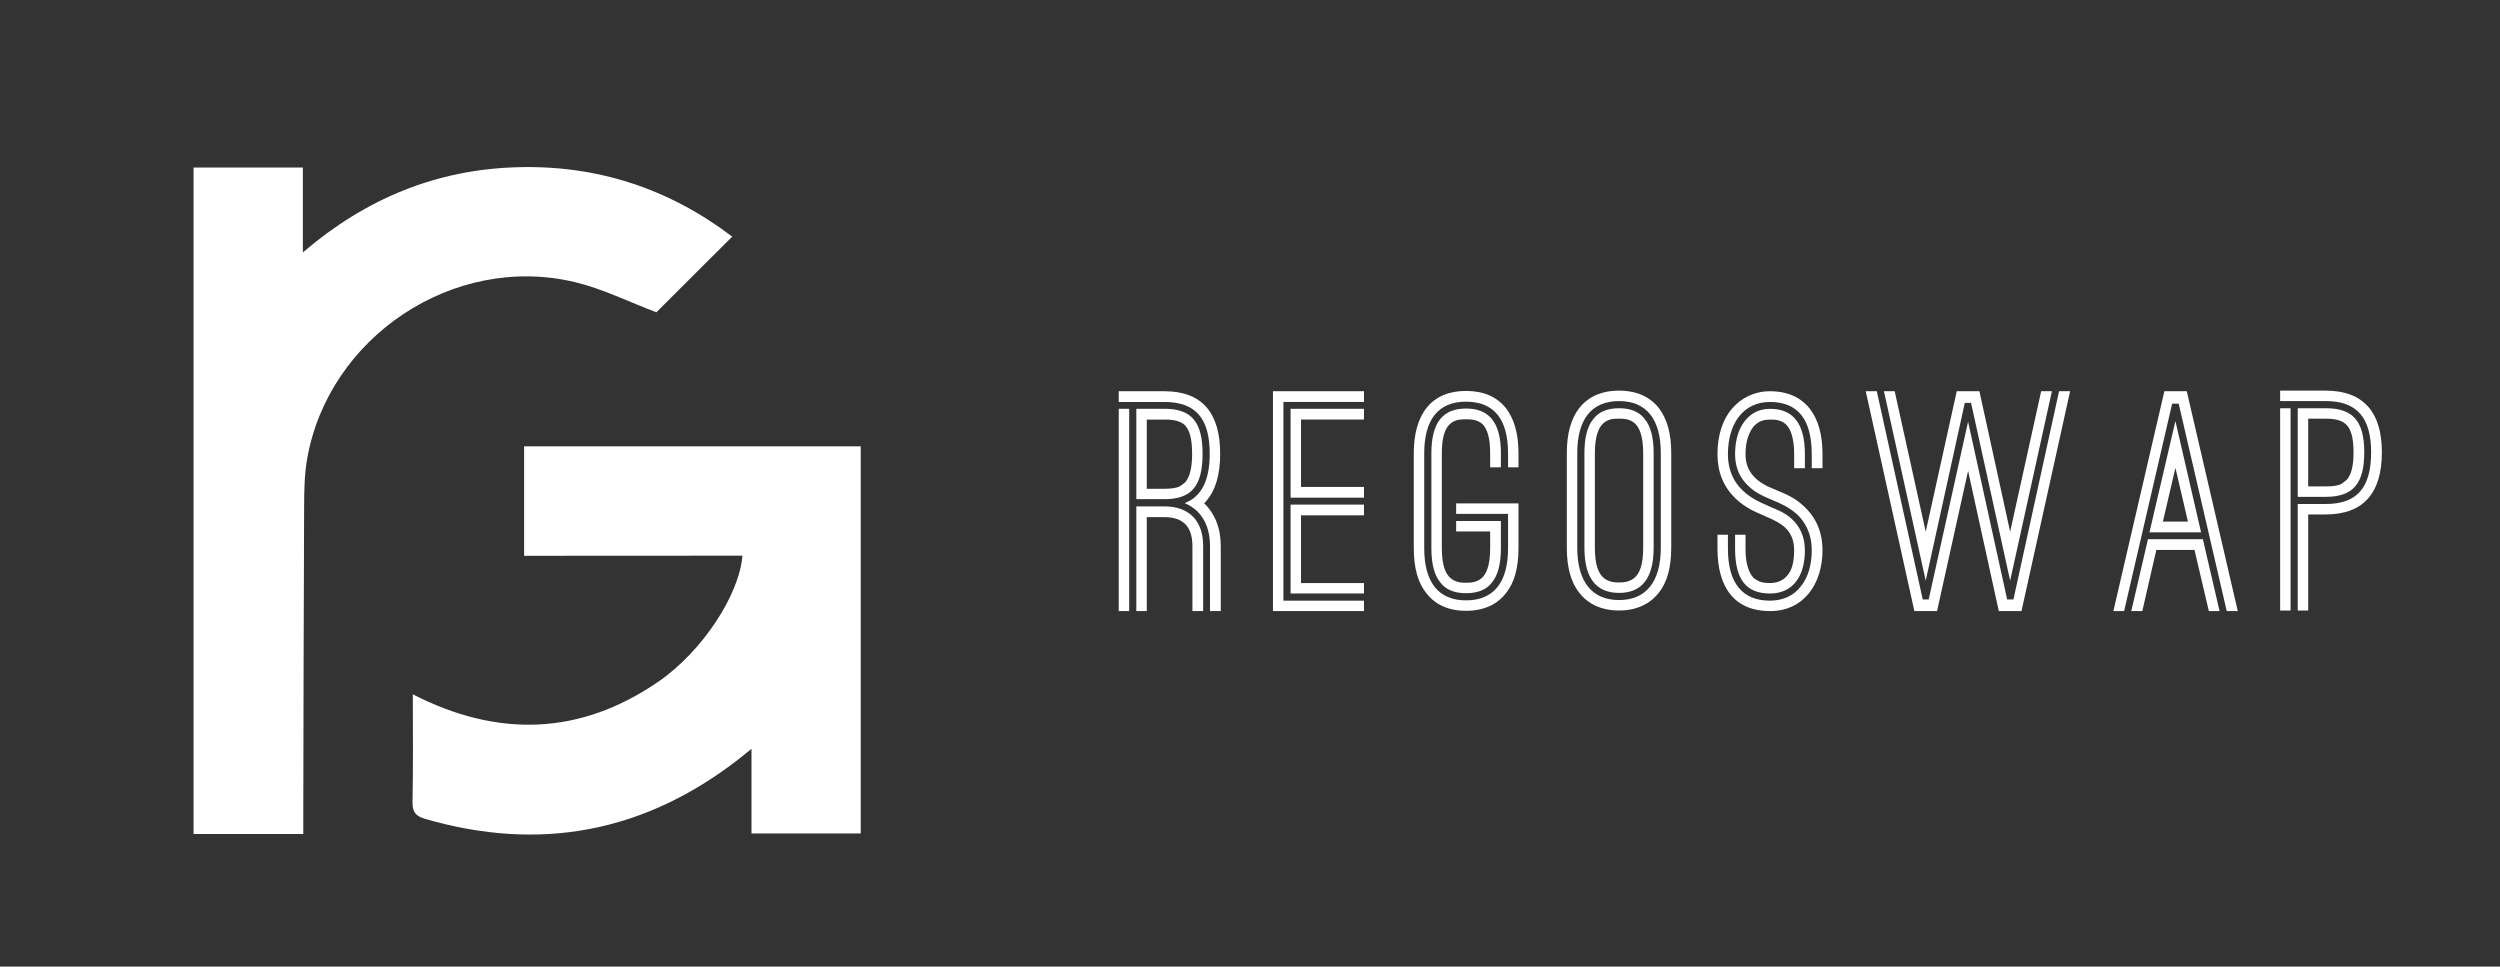 <?xml version="1.0" encoding="utf-8"?>
<!-- Generator: Adobe Illustrator 24.2.3, SVG Export Plug-In . SVG Version: 6.00 Build 0)  -->
<svg version="1.1" id="Layer_1" xmlns="http://www.w3.org/2000/svg" xmlns:xlink="http://www.w3.org/1999/xlink" x="0px" y="0px"
	 viewBox="0 0 419 162" style="enable-background:new 0 0 419 162;" xml:space="preserve">
<rect x="0" y="0" width="419" height="162" fill="#333333" stroke="none"/>
<style type="text/css">
	.st0{fill:#FFFFFF;}
	.st1{fill:#012169;}
	.st2{fill:#070B47;}
</style>
<g>
	<path class="st0" d="M204.6,102.42h-1.8v-10.9c0-2.45-0.7-4.4-2.15-5.85c-0.6-0.55-1.3-1-2.1-1.35c2.8-1.05,4.2-3.8,4.2-8.25
		c0-5.95-2.35-8.7-7.6-8.7h-7.65v-1.8h7.65c6.35,0,9.35,3.65,9.35,10.5c0,3.4-0.75,6-2.2,7.75c-0.05,0.05-0.15,0.15-0.2,0.25
		c-0.1,0.1-0.2,0.2-0.3,0.25c1.8,1.75,2.8,4.15,2.8,7.2V102.42z M187.5,68.51h1.75v33.9h-1.75V68.51z M190.45,83.67V68.51h4.7
		c4.55,0,6.4,2.2,6.4,7.55c0,5.4-1.85,7.6-6.4,7.6H190.45z M201.65,102.42h-1.8v-10.9c0-3.25-1.55-4.85-4.7-4.85h-2.95v15.75h-1.75
		V84.87h4.7c4.15,0,6.5,2.4,6.5,6.65V102.42z M192.2,70.32v11.6h2.95c1.25,0,2.15-0.15,2.65-0.45c0.45-0.3,0.75-0.55,0.9-0.7
		c0.75-0.95,1.1-2.5,1.1-4.7c0-2.45-0.4-3.9-1.15-4.75c-0.8-0.8-1.95-1-3.5-1H192.2z"/>
	<path class="st0" d="M215.1,67.37v33.3h13.5v1.75h-15.25V65.56h15.25v1.8H215.1z M216.3,68.51h12.3v1.8h-10.55v11.3h10.55v1.8
		h-12.3V68.51z M216.3,84.57h12.3v1.8h-10.55v11.35h10.55v1.75h-12.3V84.57z"/>
	<path class="st0" d="M254.5,78.32h-1.75v-2.35c0-5.65-2.3-8.65-7.05-8.65c-4.65,0-7,3-7,8.65v15.9c0,5.75,2.4,8.75,7,8.75
		c4.65,0,7.05-3,7.05-8.75v-5.75h-8.7v-1.75h10.45v7.5c0,3.3-0.7,5.85-2.15,7.6c-1.05,1.35-3.05,2.9-6.65,2.9s-5.55-1.55-6.6-2.9
		c-1.45-1.75-2.15-4.3-2.15-7.6v-15.9c0-6.55,2.95-10.45,8.75-10.45c5.85,0,8.8,3.9,8.8,10.45V78.32z M251.55,78.32h-1.8v-2.35
		c0-2.65-0.5-4.05-1.25-4.85c-0.8-0.75-1.8-0.85-2.8-0.85s-2,0.1-2.75,0.85c-0.8,0.8-1.3,2.2-1.3,4.85v15.9
		c0,2.95,0.65,4.35,1.5,5.05c0.85,0.7,1.8,0.75,2.55,0.75s1.75-0.05,2.6-0.75c0.8-0.7,1.45-2.1,1.45-5.05v-2.8h-5.7v-1.75h7.5v4.55
		c0,2.65-0.5,4.55-1.5,5.75c-0.9,1.2-2.35,1.8-4.35,1.8c-1.95,0-3.4-0.6-4.3-1.8c-1-1.2-1.5-3.1-1.5-5.75v-15.9
		c0-5.2,1.95-7.5,5.8-7.5s5.85,2.3,5.85,7.5V78.32z"/>
	<path class="st0" d="M280.1,91.82c0,3.3-0.7,5.8-2.1,7.55c-0.55,0.65-1.25,1.4-2.35,1.95c-1.1,0.6-2.5,1-4.3,1
		c-3.6,0-5.6-1.6-6.65-2.95c-1.4-1.75-2.1-4.25-2.1-7.55v-15.9c0-3.25,0.7-5.75,2.1-7.55c1.05-1.35,3.05-2.9,6.65-2.9
		s5.6,1.55,6.65,2.9c1.4,1.8,2.1,4.3,2.1,7.55V91.82z M278.35,75.92c0-5.65-2.4-8.7-7-8.7s-7,3.05-7,8.7v15.9
		c0,5.65,2.45,8.75,7,8.75s7-3.1,7-8.75V75.92z M277.15,91.82c0,5.05-1.95,7.55-5.8,7.55s-5.8-2.5-5.8-7.55v-15.9
		c0-2.6,0.5-4.5,1.5-5.7c0.9-1.2,2.35-1.8,4.3-1.8s3.4,0.6,4.3,1.8c1,1.2,1.5,3.1,1.5,5.7V91.82z M275.4,75.92
		c0-2.85-0.65-4.35-1.5-5.05s-1.9-0.7-2.55-0.7c-0.75,0-1.7,0-2.55,0.7s-1.5,2.2-1.5,5.05v15.9c0,2.95,0.65,4.35,1.5,5.05
		c0.85,0.7,1.8,0.75,2.55,0.75c0.65,0,1.7-0.05,2.55-0.75c0.85-0.7,1.5-2.1,1.5-5.05V75.92z"/>
	<path class="st0" d="M305.45,78.47h-1.8v-2.35c0-5.85-2.35-8.75-7-8.75c-4.55,0-7.05,3.7-7.05,8.75c0,2.85,1.1,4.8,2.5,6.1
		c1.35,1.3,2.95,2,3.9,2.4l0.85,0.4c0.85,0.35,2.25,0.85,3.45,1.95c1.2,1.1,2.2,2.8,2.2,5.25c0,4.6-2.2,7.25-5.85,7.25
		c-3.95,0-5.85-2.3-5.85-7.5v-2.35h1.75v2.35c0,2.15,0.4,3.7,1.15,4.65c0.15,0.25,0.45,0.45,0.9,0.7s1.1,0.4,2.05,0.4
		c1.8,0,2.8-0.9,3.4-2c0.55-1.1,0.65-2.5,0.65-3.5c0-1.75-0.6-2.9-1.45-3.75c-0.85-0.8-2-1.35-3.05-1.8l-0.9-0.4
		c-1.05-0.45-2.85-1.2-4.45-2.75c-2-1.95-3-4.4-3-7.4c0-3.15,0.85-5.8,2.45-7.65c1.55-1.8,3.75-2.9,6.35-2.9
		c3.6,0,5.6,1.55,6.65,2.9c1.45,1.85,2.15,4.4,2.15,7.65V78.47z M287.85,89.62h1.75v2.35c0,5.75,2.4,8.7,7.05,8.7
		c2.2,0,4.05-0.85,5.25-2.5c1.15-1.45,1.75-3.55,1.75-5.95c0-2.85-1.15-4.8-2.5-6.05c-1.4-1.25-3-1.9-3.85-2.25l-0.8-0.35
		c-0.95-0.4-2.35-1-3.55-2.2c-1.2-1.15-2.15-2.8-2.15-5.25c0-1.75,0.35-3.65,1.3-5.1c0.95-1.45,2.4-2.5,4.55-2.5
		c3.85,0,5.85,2.4,5.85,7.6v2.35h-1.8v-2.35c0-2.85-0.65-4.4-1.5-5.1c-0.85-0.7-1.9-0.7-2.55-0.7c-1.95,0-2.9,1.05-3.45,2.35
		c-0.6,1.3-0.65,2.8-0.65,3.45c0,1.75,0.6,2.9,1.45,3.8c0.85,0.9,2,1.55,3.2,2l0.8,0.35c0.95,0.4,2.75,1.05,4.35,2.6
		c2.05,1.9,3.1,4.35,3.1,7.35c0,5.65-3.15,10.2-8.8,10.2c-5.85,0-8.8-3.85-8.8-10.45V89.62z"/>
	<path class="st0" d="M336.4,100.47h1.05l7.65-34.9h1.85l-8.15,36.85H335l-5.15-23.5l-5.2,23.5h-3.8l-8.15-36.85h1.85l7.7,34.9h1
		l6.6-29.8L336.4,100.47z M336.9,97.32l-6.55-29.8h-1.05l-6.55,29.8l-7-31.75h1.8l5.2,23.55l5.2-23.55h3.8l5.15,23.55l5.2-23.55h1.8
		L336.9,97.32z"/>
	<path class="st0" d="M362.75,65.56h3.75l8.55,36.85h-1.85l-8.05-34.75h-1.1L356,102.42h-1.8L362.75,65.56z M359.05,102.42h-1.85
		l2.8-12.05h9.2l2.8,12.05h-1.8l-2.4-10.25h-6.4L359.05,102.42z M364.6,70.57l4.3,18.65h-8.65L364.6,70.57z M364.6,78.42l-2.1,9h4.2
		L364.6,78.42z"/>
	<path class="st0" d="M386.85,86.22v16.1h-1.75V84.47h4.7c5.2,0,7.6-2.7,7.6-8.65c0-5.85-2.4-8.6-7.6-8.6h-7.65v-1.75h7.65
		c3.15,0,5.55,0.9,7.15,2.75c1.5,1.7,2.25,4.25,2.25,7.6c0,6.75-3.05,10.4-9.4,10.4H386.85z M382.15,68.42h1.75v33.9h-1.75V68.42z
		 M385.1,83.27V68.42h4.7c4.55,0,6.45,2.15,6.45,7.4s-1.9,7.45-6.45,7.45H385.1z M386.85,70.17v11.35h2.95c1.3,0,2.2-0.15,2.65-0.45
		c0.45-0.3,0.75-0.55,0.9-0.7c0.75-0.85,1.1-2.35,1.1-4.55c0-2.4-0.4-3.8-1.15-4.6c-0.8-0.8-1.95-1.05-3.5-1.05H386.85z"/>
</g>
<g>
	<path class="st0" d="M50.83,139.78c-6.25,0-12.22,0-18.39,0c0-37.23,0-74.36,0-111.7c6.06,0,12.08,0,18.32,0c0,4.55,0,9.08,0,14.22
		c10.61-9.07,22.41-13.87,35.85-14.27c13.39-0.4,25.41,3.51,36.11,11.63c-4.45,4.45-8.75,8.73-12.71,12.68
		c-4.64-1.75-9.02-3.95-13.67-5.06c-20.31-4.85-41.39,9.23-44.89,29.79c-0.44,2.6-0.47,5.29-0.48,7.95
		c-0.08,17.48-0.1,34.96-0.14,52.44C50.83,138.14,50.83,138.82,50.83,139.78z"/>
	<path class="st0" d="M87.84,93.15c0-6.29,0-12.2,0-18.35c18.77,0,37.49,0,56.42,0c0,21.6,0,43.14,0,64.89c-6.04,0-12.06,0-18.31,0
		c0-4.55,0-9.08,0-14.18c-1.03,0.83-1.63,1.32-2.25,1.8c-15.79,12.22-33.27,15.51-52.45,9.93c-1.56-0.45-2.14-1.12-2.11-2.82
		c0.12-5.92,0.05-11.84,0.05-18.05c14.23,7.28,27.97,6.9,41.09-2.08c7.45-5.1,13.64-14.63,14.15-21.16
		C112.3,93.15,100.18,93.15,87.84,93.15z"/>
</g>
</svg>
